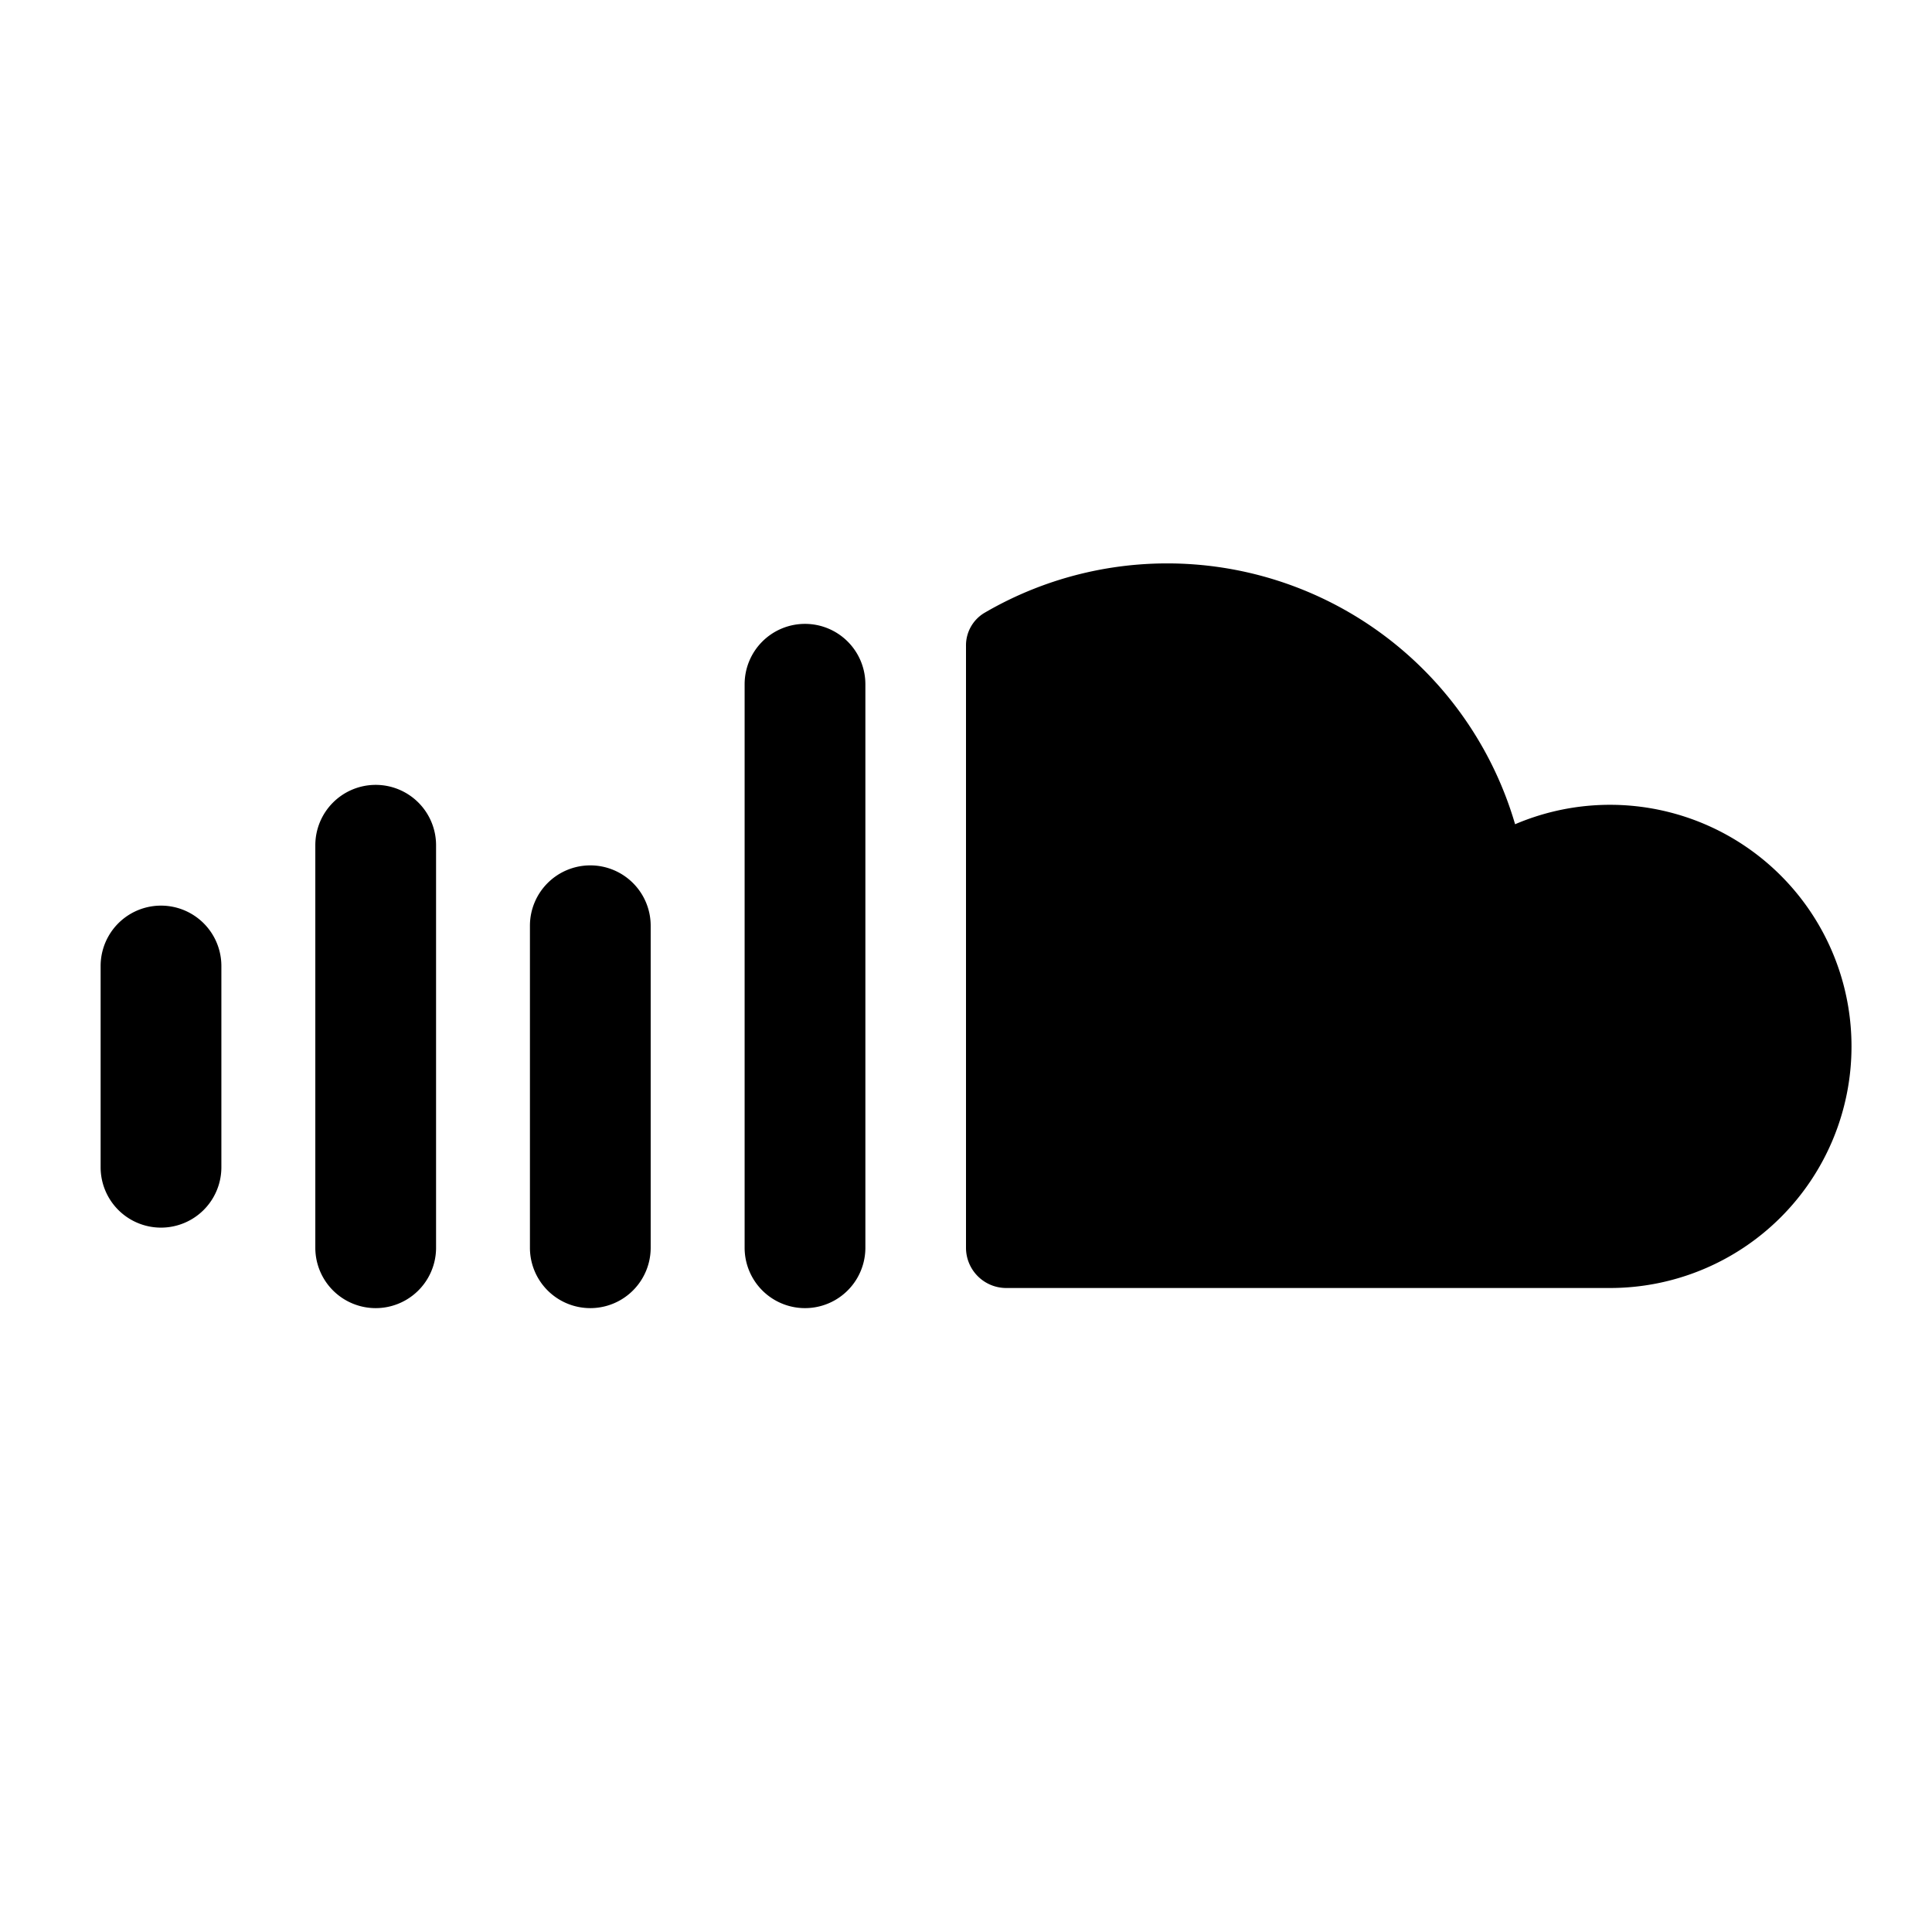 <svg xmlns="http://www.w3.org/2000/svg" fill="none" viewBox="0 0 24 24"><path fill="currentColor" fill-rule="evenodd" d="M23 13a3 3 0 0 1-3 3h-7.5a.5.5 0 0 1-.5-.5V8.025a.47.47 0 0 1 .226-.41 4.502 4.502 0 0 1 6.595 2.624A3 3 0 0 1 23 13ZM10 7.75a.75.75 0 0 1 .75.75v7a.75.75 0 1 1-1.5 0v-7a.75.75 0 0 1 .75-.75Zm-5.333 2a.75.75 0 0 1 .75.75v5a.75.75 0 0 1-1.5 0v-5a.75.75 0 0 1 .75-.75Zm2.666 1a.75.75 0 0 1 .75.75v4a.75.75 0 0 1-1.5 0v-4a.75.75 0 0 1 .75-.75ZM2.75 12a.75.75 0 0 0-1.5 0v2.5a.75.75 0 0 0 1.5 0V12Z" clip-rule="evenodd"></path></svg>